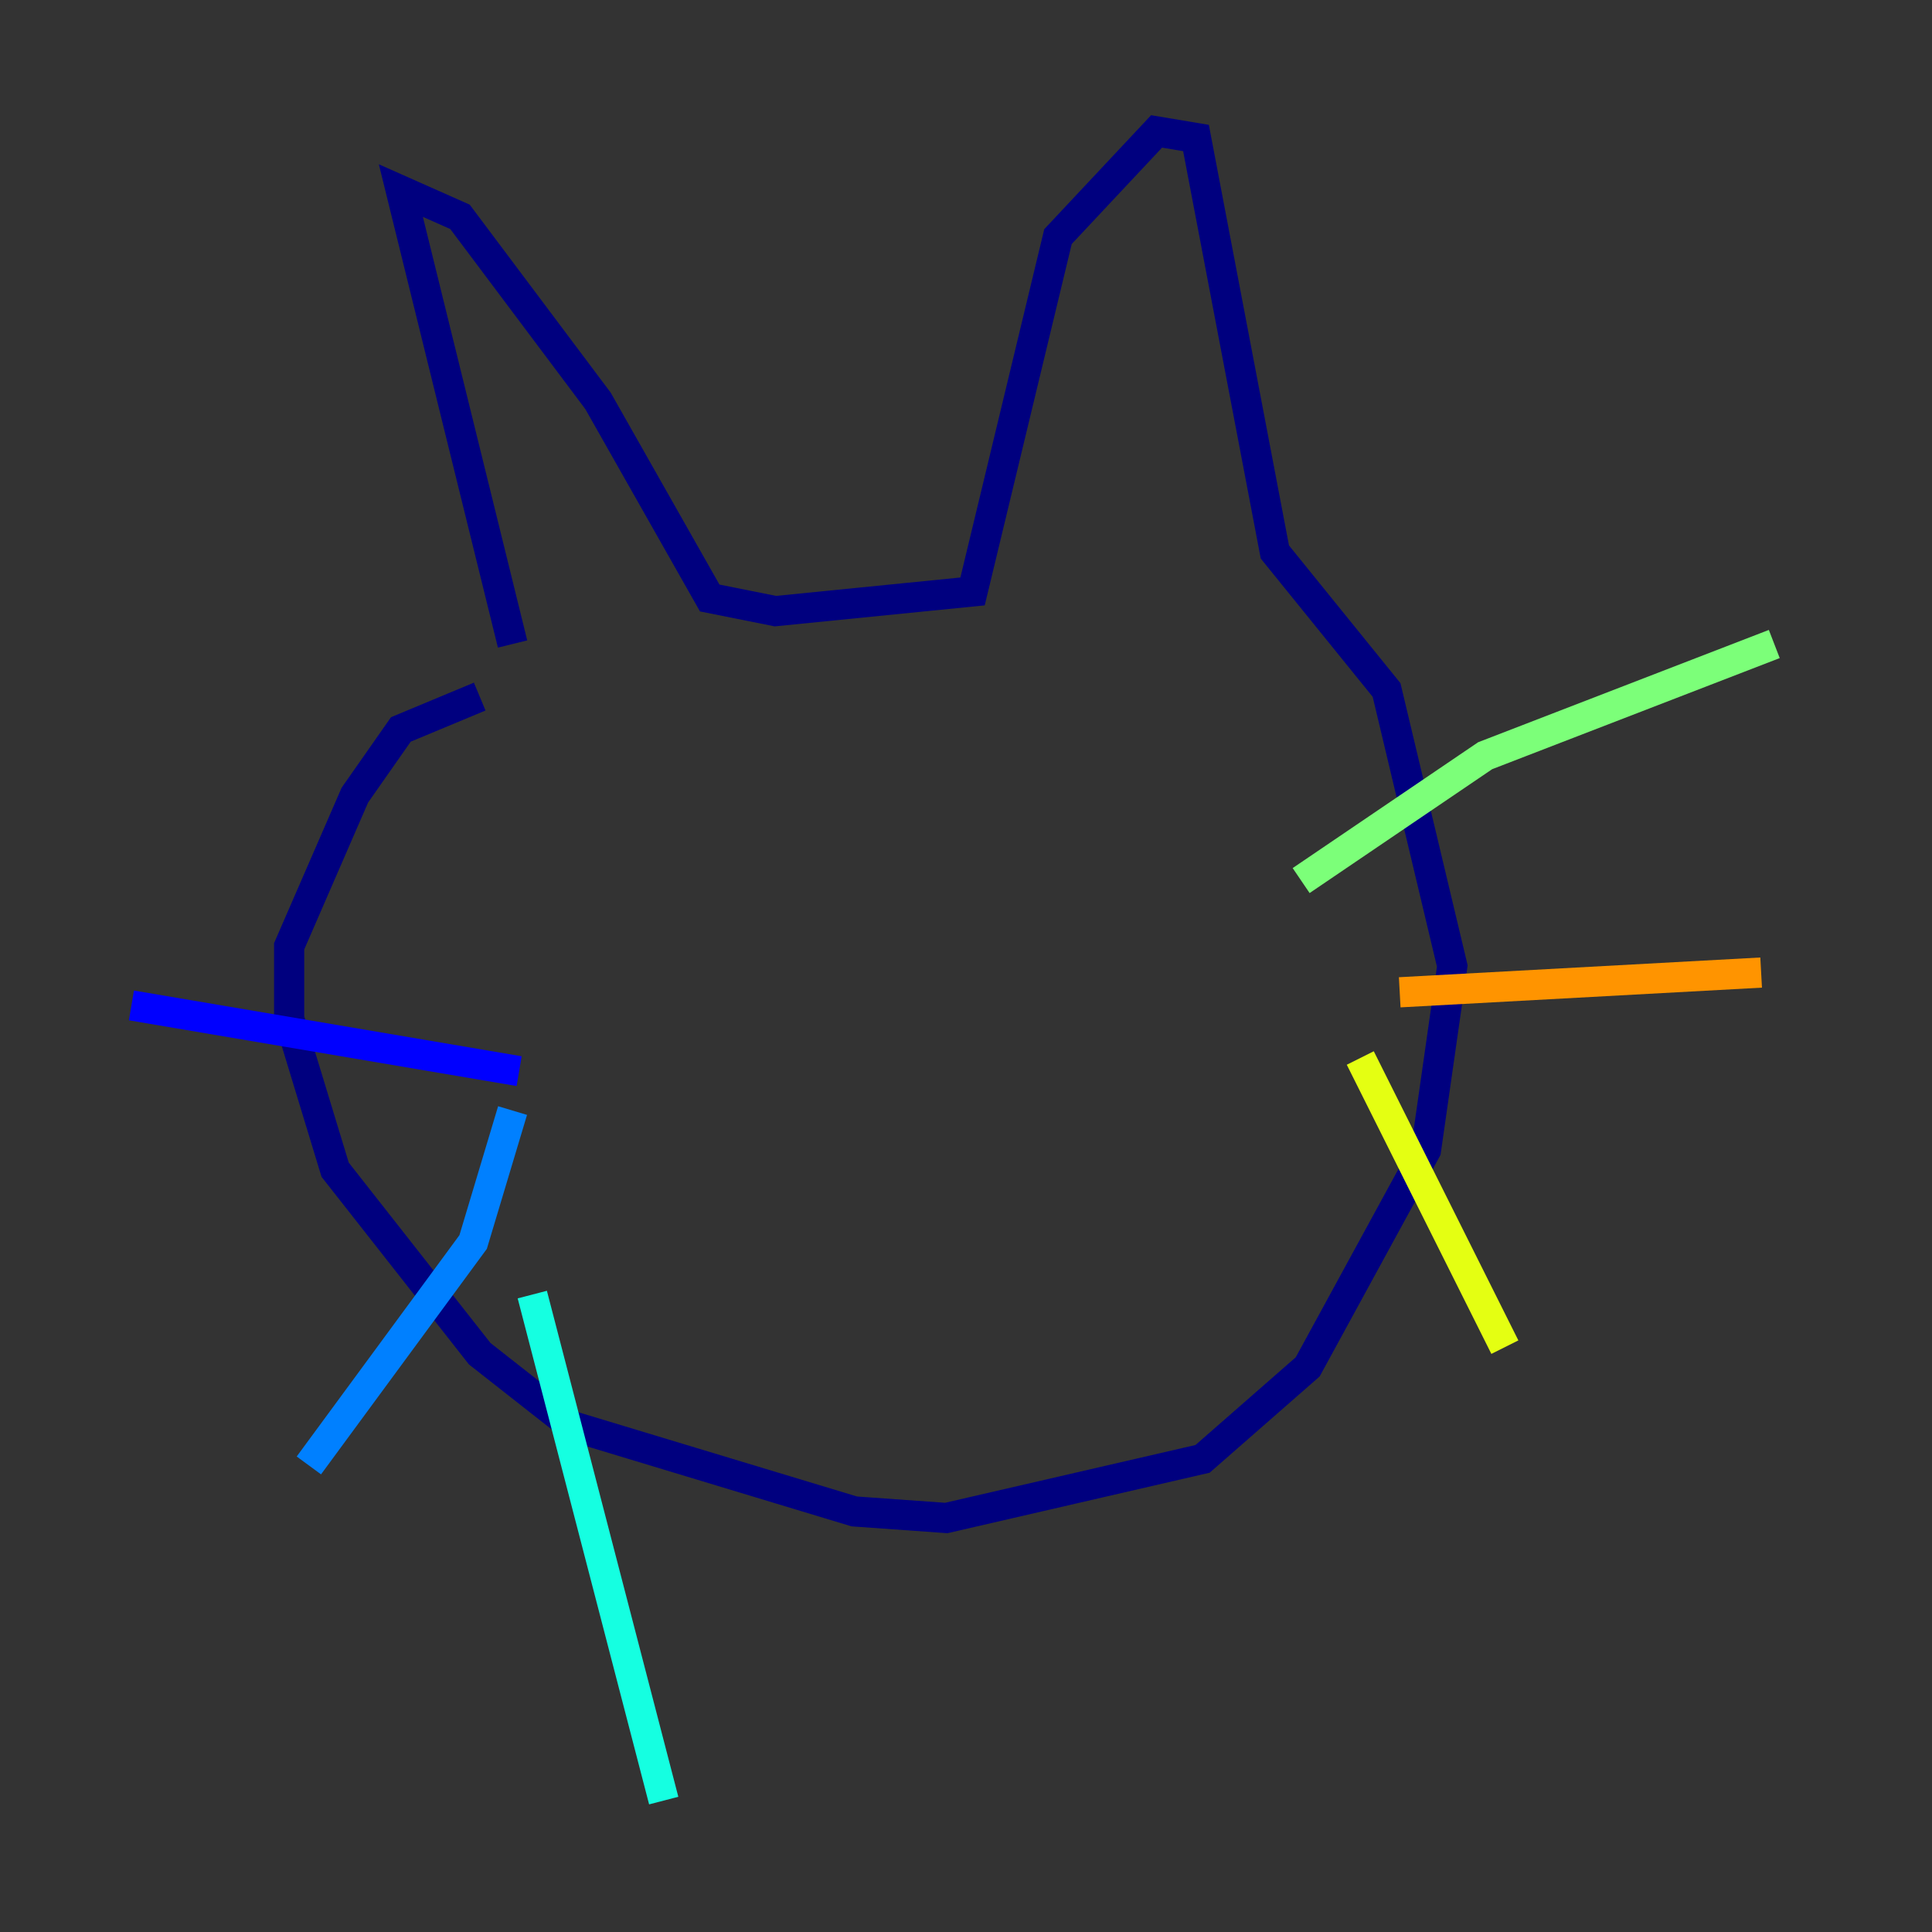<?xml version="1.0" encoding="utf-8" ?>
<svg baseProfile="tiny" height="128" version="1.2" viewBox="0,0,128,128" width="128" xmlns="http://www.w3.org/2000/svg" xmlns:ev="http://www.w3.org/2001/xml-events" xmlns:xlink="http://www.w3.org/1999/xlink"><rect x="0" y="0" width="128" height="128" fill="#333333" stroke="none"/><defs /><polyline fill="none" points="33.959,42.667 26.558,12.626 30.476,14.367 39.619,26.558 47.02,39.619 51.374,40.49 64.435,39.184 70.095,15.674 76.626,8.707 79.238,9.143 84.463,36.571 91.864,45.714 96.218,64.0 94.476,76.191 86.639,90.558 79.674,96.653 62.694,100.571 56.599,100.136 37.878,94.476 31.782,89.687 22.204,77.497 19.157,67.483 19.157,62.694 23.51,52.68 26.558,48.327 31.782,46.15" stroke="#00007f" stroke-width="2" /><polyline fill="none" points="34.395,70.966 8.707,66.612" stroke="#0000ff" stroke-width="2" /><polyline fill="none" points="33.959,73.578 31.347,82.286 20.463,97.088" stroke="#0080ff" stroke-width="2" /><polyline fill="none" points="35.265,85.769 43.973,119.293" stroke="#15ffe1" stroke-width="2" /><polyline fill="none" points="86.204,58.34 98.395,50.068 117.551,42.667" stroke="#7cff79" stroke-width="2" /><polyline fill="none" points="90.122,70.095 99.701,89.252" stroke="#e4ff12" stroke-width="2" /><polyline fill="none" points="92.735,65.742 116.68,64.435" stroke="#ff9400" stroke-width="2" /><polyline fill="none" points="45.714,57.469 45.714,57.469" stroke="#ff1d00" stroke-width="2" /><polyline fill="none" points="74.449,48.327 74.449,48.327" stroke="#7f0000" stroke-width="2" /></svg>